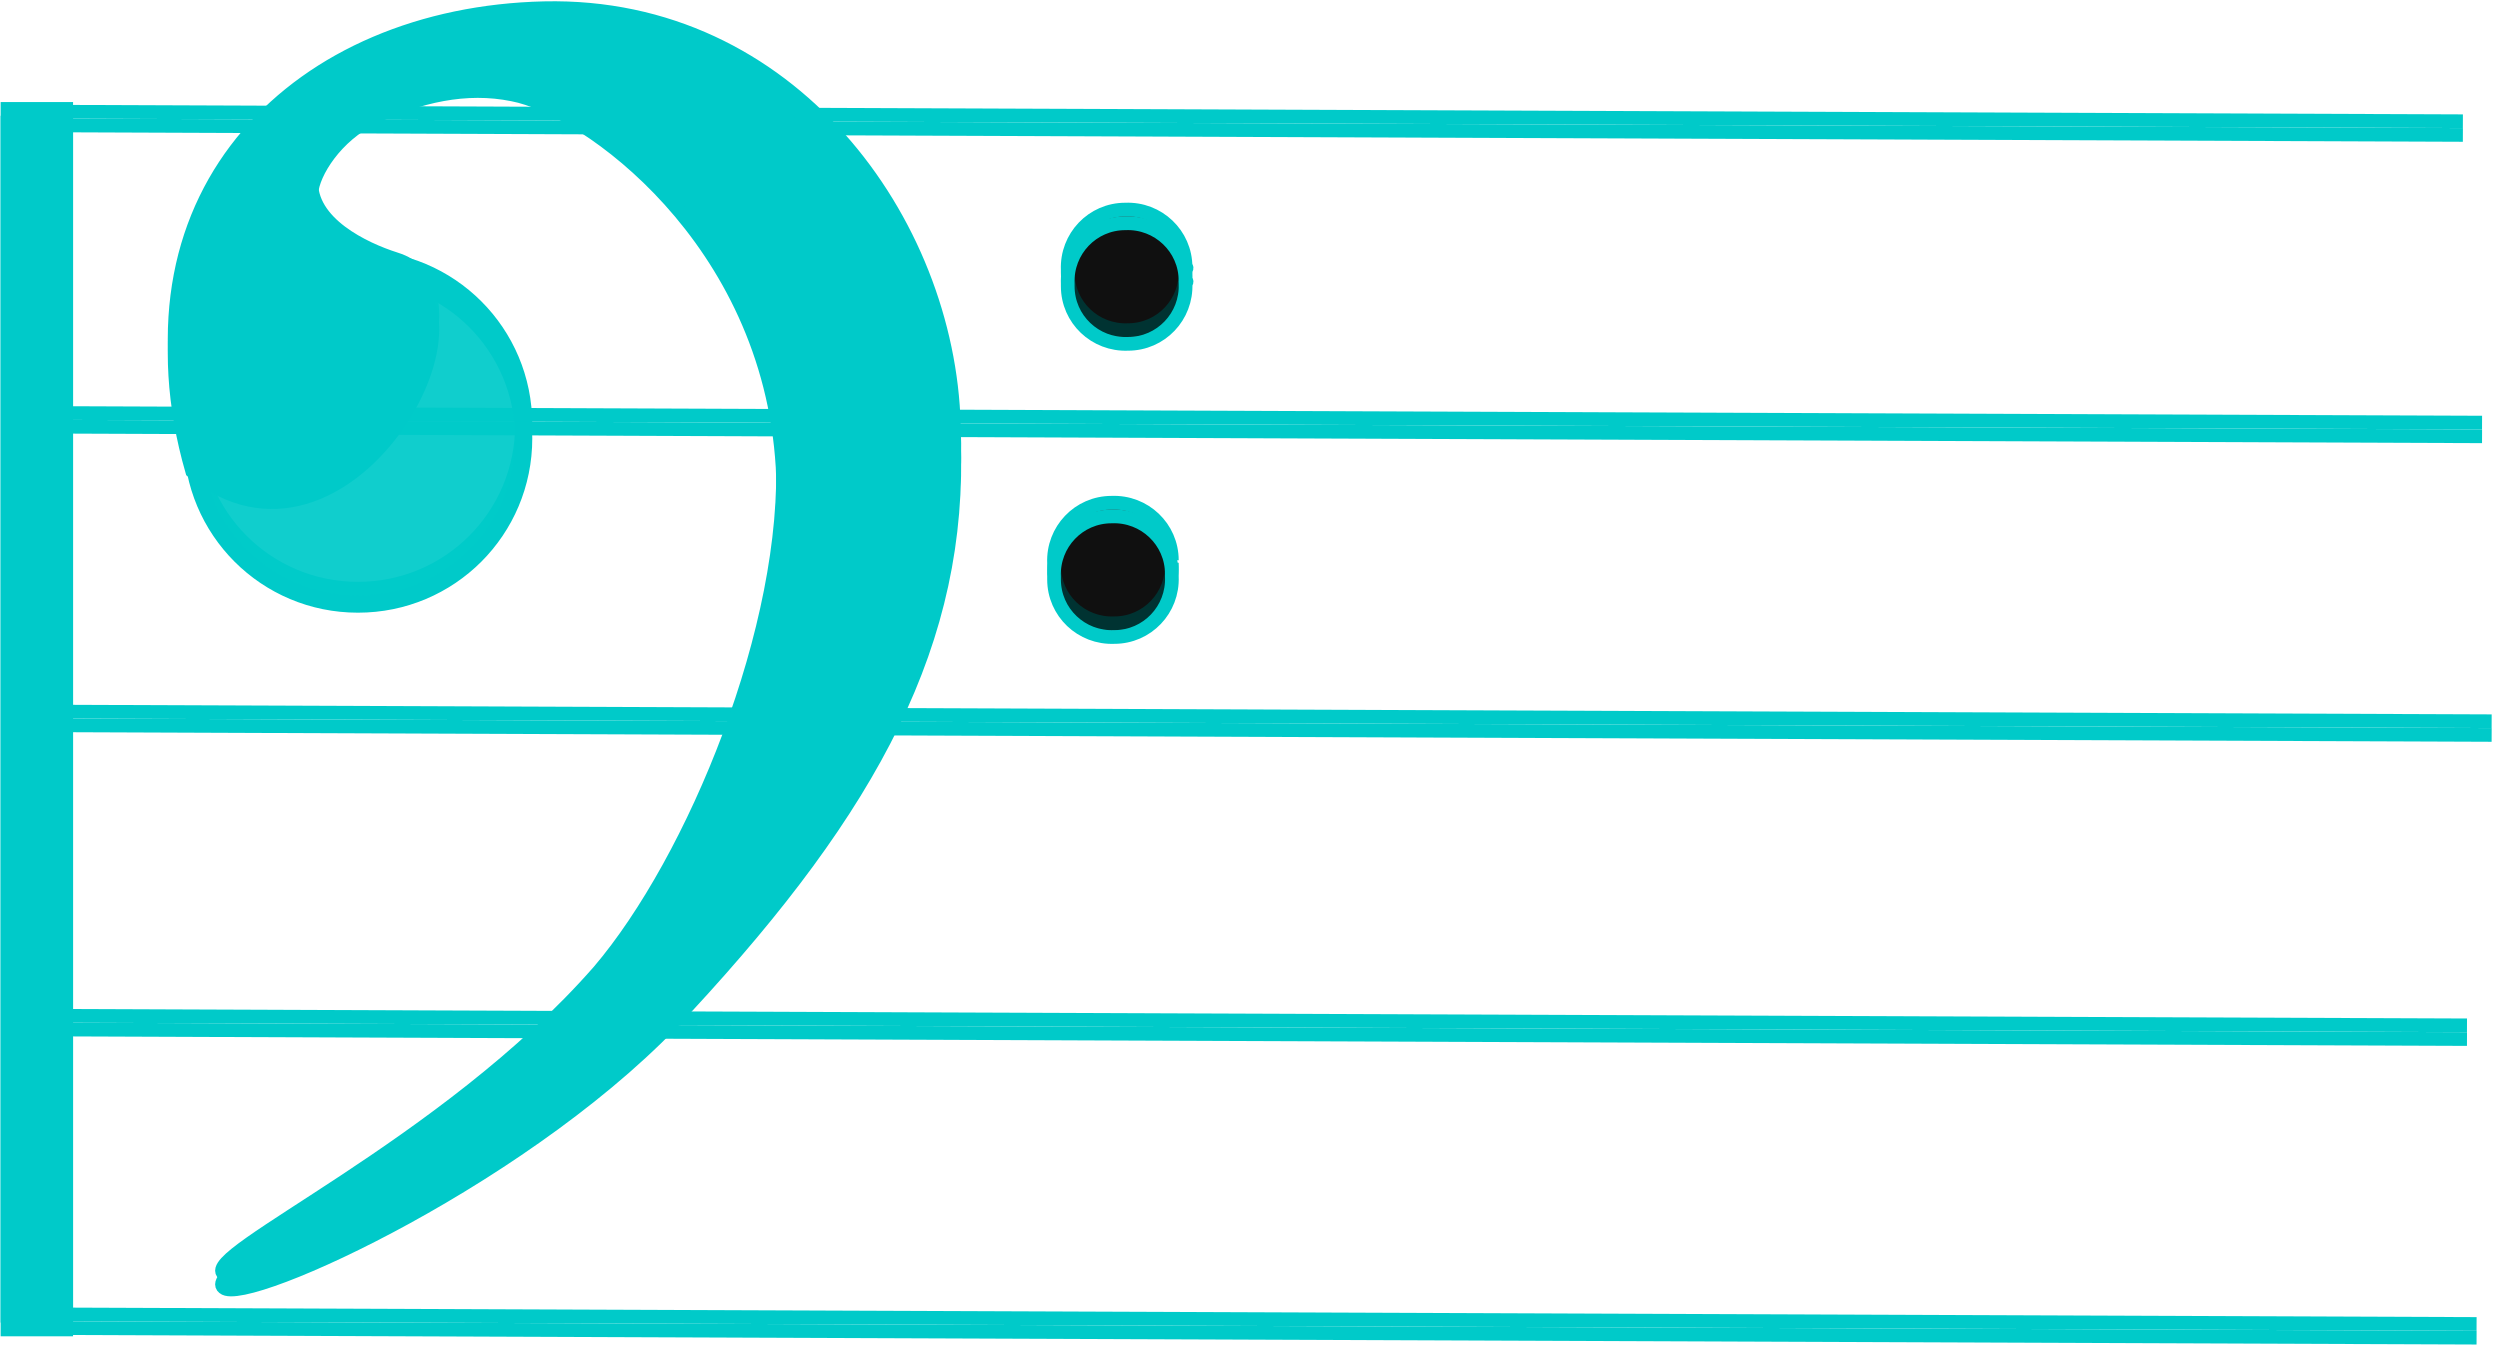 <?xml version="1.0" encoding="utf-8"?>
<!-- Generator: Adobe Illustrator 21.0.0, SVG Export Plug-In . SVG Version: 6.00 Build 0)  -->
<svg version="1.1"
	 id="svg1" xmlns:cc="http://creativecommons.org/ns#" xmlns:dc="http://purl.org/dc/elements/1.1/" xmlns:rdf="http://www.w3.org/1999/02/22-rdf-syntax-ns#" xmlns:svg="http://www.w3.org/2000/svg"
	 xmlns="http://www.w3.org/2000/svg" xmlns:xlink="http://www.w3.org/1999/xlink" x="0px" y="0px" viewBox="0 0 182.5 99.2"
	 style="enable-background:new 0 0 182.5 99.2;" xml:space="preserve">
<style type="text/css">
	.st0{fill:#00CAC9;stroke:#00CAC9;stroke-width:5.286;}
	.st1{fill:#00CAC9;stroke:#00CAC9;}
	.st2{fill-opacity:0.75;stroke:#00CAC9;}
	.st3{fill:#00CAC9;fill-opacity:0.75;stroke:#00CAC9;stroke-width:1.252;}
</style>
<g id="g846" transform="translate(-86.61 -337.35)">
	<path id="path838" class="st0" d="M89.3,344.8v89.1"/>
	<path id="path839" class="st1" d="M89.3,345.5l177.1,0.7"/>
	<path id="path840" class="st1" d="M90.7,367.5l177.1,0.7"/>
	<path id="path842" class="st1" d="M91.4,389.3l177.1,0.7"/>
	<path id="path844" class="st1" d="M89.6,411.5l177.1,0.7"/>
	<path id="path845" class="st1" d="M90.3,433.3l177.1,0.7"/>
</g>
<g id="g869" transform="translate(-81.87 -338.2)">
	<g id="g858" transform="translate(12.215)">
		<path id="path855" class="st2" d="M156.2,357.9c0.1,2.4-1.8,4.4-4.2,4.4c-2.4,0.1-4.4-1.8-4.4-4.2c0-0.1,0-0.1,0-0.2
			c-0.1-2.4,1.8-4.4,4.2-4.4c2.4-0.1,4.4,1.8,4.4,4.2C156.3,357.7,156.3,357.8,156.2,357.9z"/>
		<path id="path857" class="st2" d="M155.2,379.3c0.1,2.4-1.8,4.4-4.2,4.4c-2.4,0.1-4.4-1.8-4.4-4.2c0-0.1,0-0.1,0-0.2
			c-0.1-2.4,1.8-4.4,4.2-4.4c2.4-0.1,4.4,1.8,4.4,4.2C155.2,379.1,155.2,379.2,155.2,379.3z"/>
	</g>
	<g id="g866">
		<path id="path861" class="st3" d="M120.1,369.2c0,6.7-5.4,12.1-12.1,12.1s-12.1-5.4-12.1-12.1s5.4-12.1,12.1-12.1
			S120.1,362.5,120.1,369.2z"/>
		<path id="path864" class="st1" d="M95.9,371.6c-5.6-19.5,7.9-32.4,25.7-32.8c18-0.4,29.5,15.6,29.9,30.4
			c0.6,14.8-6,26.9-19.5,41.5c-11,12.2-32.2,21.9-33.8,20.5c-1.8-1.4,16.2-9.3,27.4-22.1c6.9-8.1,14-25.2,13.4-37.8
			c-1-16.7-14.4-26.2-19.7-27.2c-3.4-0.7-6.9,0.1-10.2,1.7c-2.7,1.3-4.4,4-4.5,5.5c-0.2,3.2,3.9,5.1,6.1,5.8
			C118.9,359.5,107.1,380.7,95.9,371.6L95.9,371.6z"/>
	</g>
</g>
<g id="g846_1_" transform="translate(-86.61 -337.35)">
	<path id="path838_1_" class="st0" d="M89.3,345.8v89.1"/>
	<path id="path839_1_" class="st1" d="M89.3,346.5l177.1,0.7"/>
	<path id="path840_1_" class="st1" d="M90.7,368.5l177.1,0.7"/>
	<path id="path842_1_" class="st1" d="M91.4,390.3l177.1,0.7"/>
	<path id="path844_1_" class="st1" d="M89.6,412.5l177.1,0.7"/>
	<path id="path845_1_" class="st1" d="M90.3,434.3l177.1,0.7"/>
</g>
<g id="g869_1_" transform="translate(-81.87 -338.2)">
	<g id="g858_1_" transform="translate(12.215)">
		<path id="path855_1_" class="st2" d="M156.2,358.9c0.1,2.4-1.8,4.4-4.2,4.4c-2.4,0.1-4.4-1.8-4.4-4.2c0-0.1,0-0.1,0-0.2
			c-0.1-2.4,1.8-4.4,4.2-4.4c2.4-0.1,4.4,1.8,4.4,4.2C156.3,358.7,156.3,358.8,156.2,358.9z"/>
		<path id="path857_1_" class="st2" d="M155.2,380.3c0.1,2.4-1.8,4.4-4.2,4.4c-2.4,0.1-4.4-1.8-4.4-4.2c0-0.1,0-0.1,0-0.2
			c-0.1-2.4,1.8-4.4,4.2-4.4c2.4-0.1,4.4,1.8,4.4,4.2C155.2,380.1,155.2,380.2,155.2,380.3z"/>
	</g>
	<g id="g866_1_">
		<path id="path861_1_" class="st3" d="M120.1,370.2c0,6.7-5.4,12.1-12.1,12.1s-12.1-5.4-12.1-12.1s5.4-12.1,12.1-12.1
			S120.1,363.5,120.1,370.2z"/>
		<path id="path864_1_" class="st1" d="M95.9,372.6c-5.6-19.5,7.9-32.4,25.7-32.8c18-0.4,29.5,15.6,29.9,30.4
			c0.6,14.8-6,26.9-19.5,41.5c-11,12.2-32.2,21.9-33.8,20.5c-1.8-1.4,16.2-9.3,27.4-22.1c6.9-8.1,14-25.2,13.4-37.8
			c-1-16.7-14.4-26.2-19.7-27.2c-3.4-0.7-6.9,0.1-10.2,1.7c-2.7,1.3-4.4,4-4.5,5.5c-0.2,3.2,3.9,5.1,6.1,5.8
			C118.9,360.5,107.1,381.7,95.9,372.6L95.9,372.6z"/>
	</g>
</g>
</svg>

